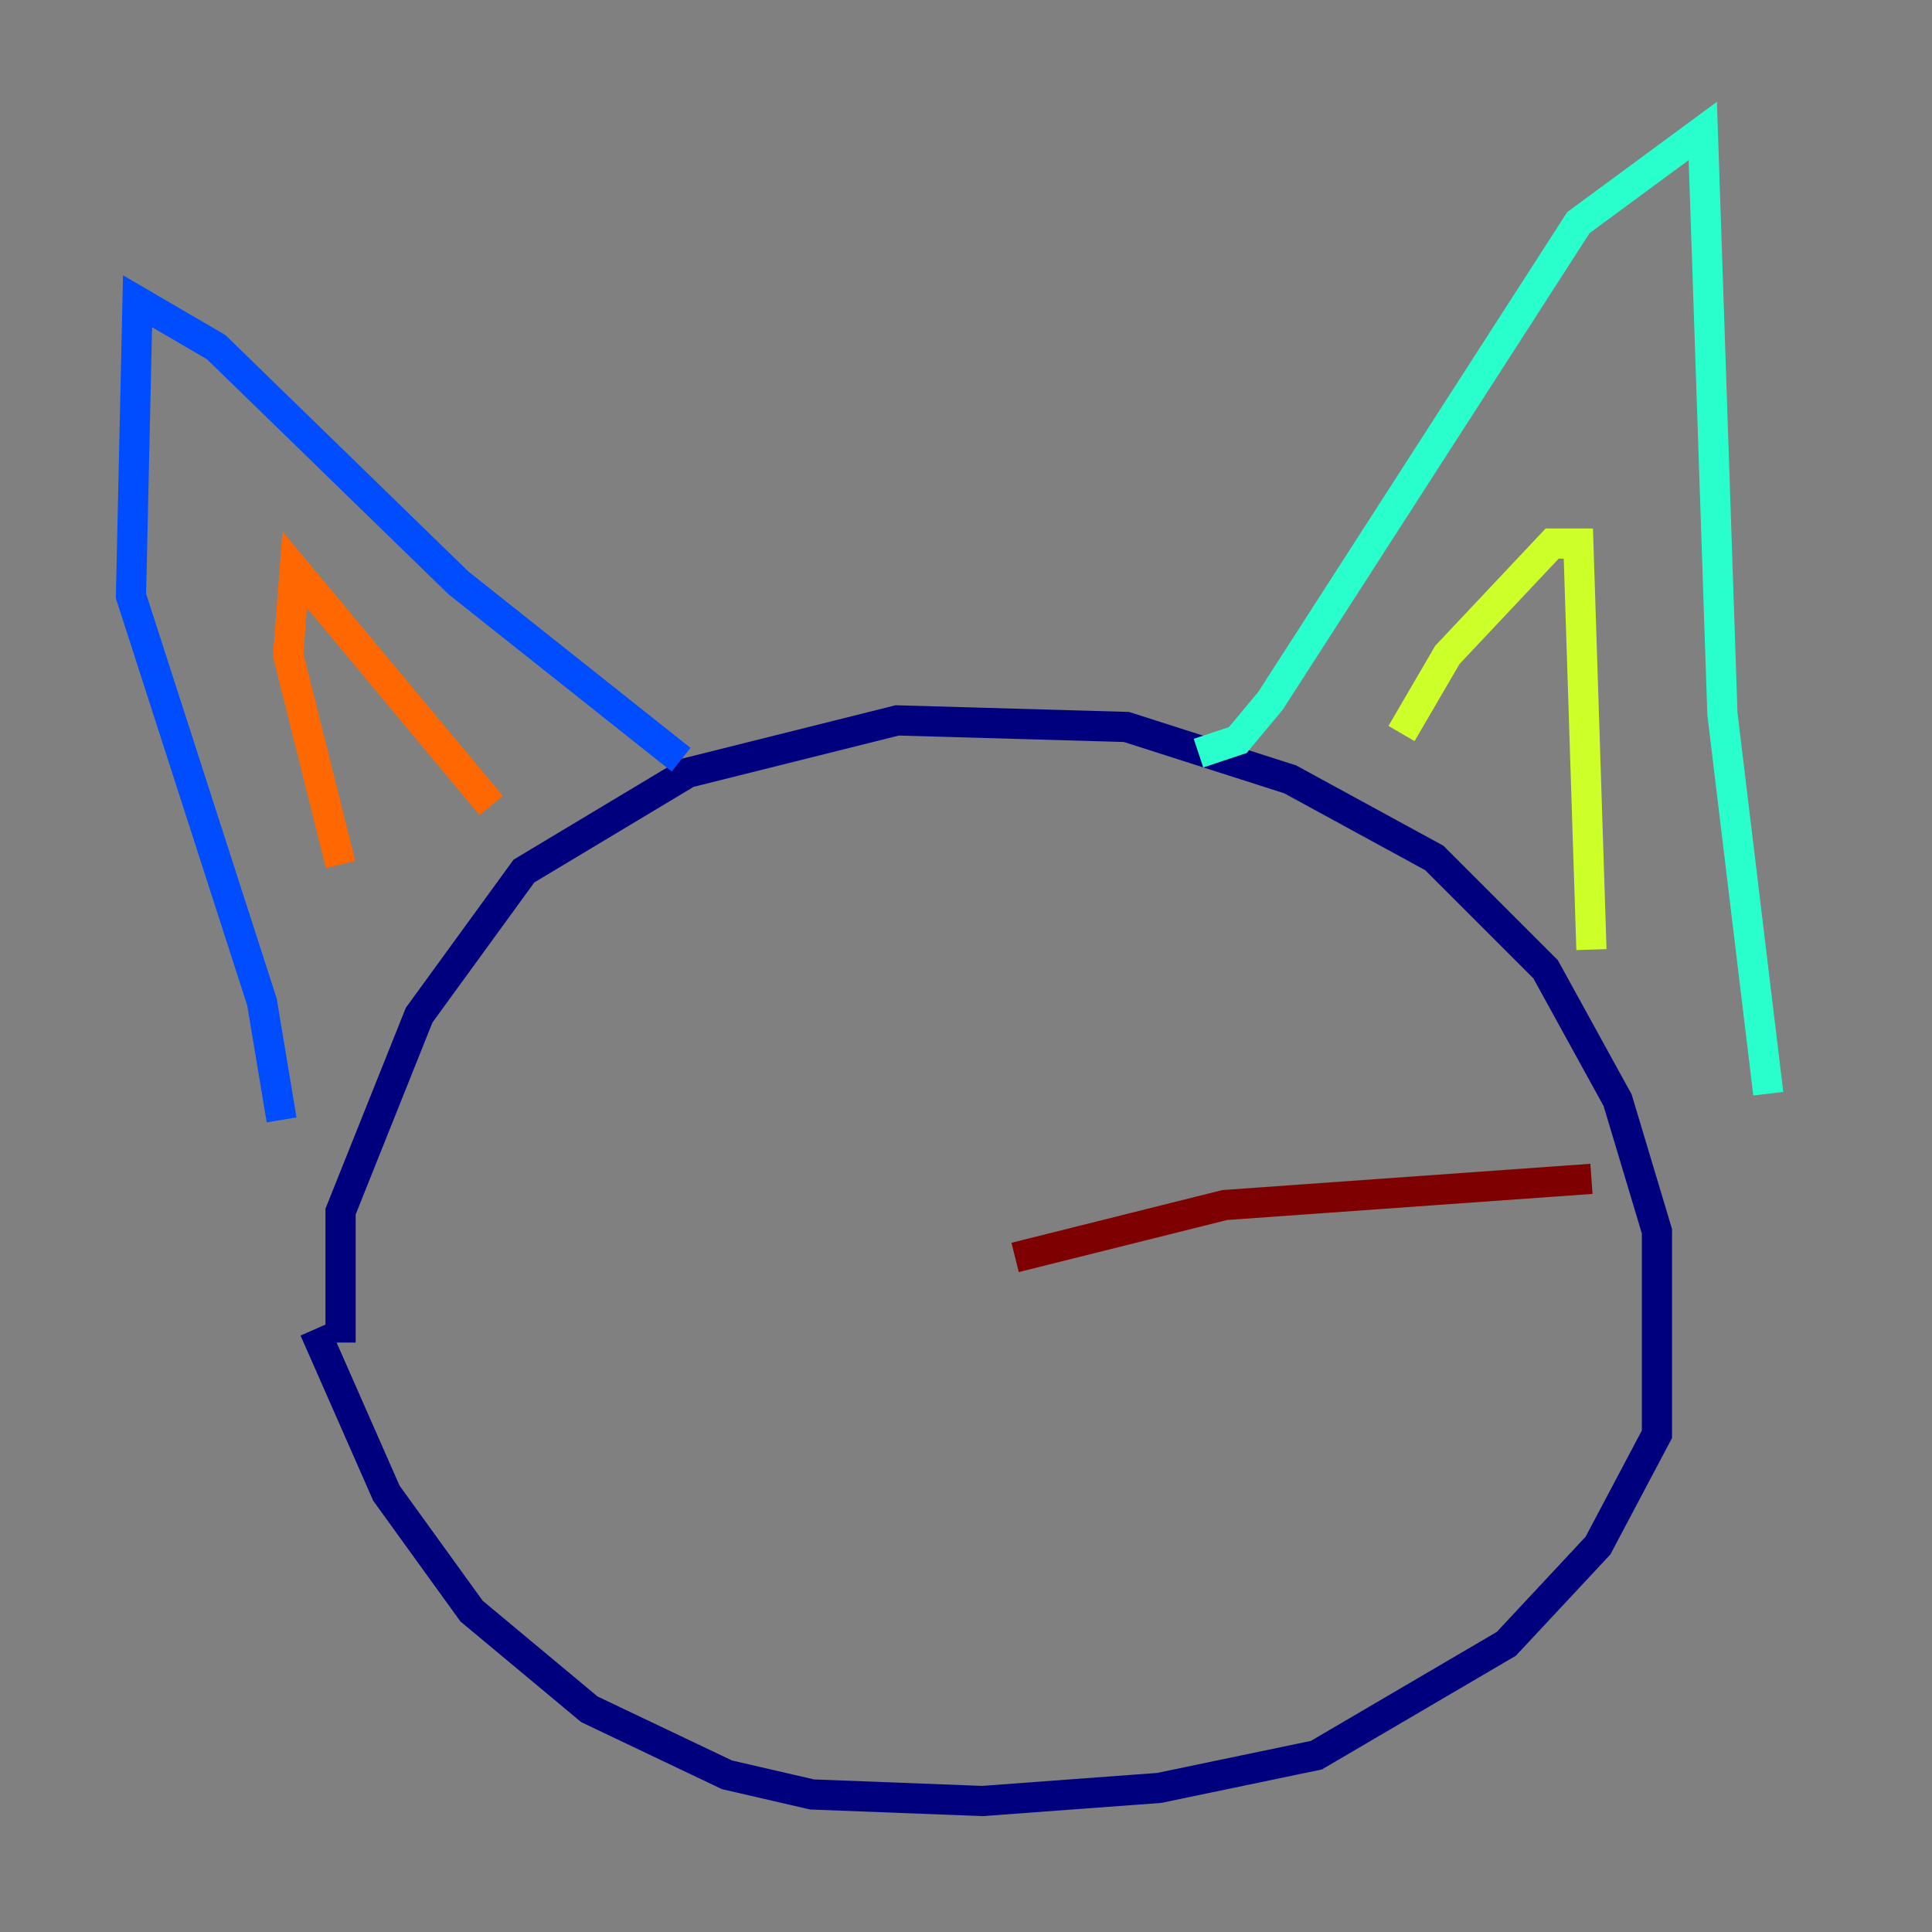 <?xml version="1.0" encoding="utf-8" ?>
<svg baseProfile="tiny" height="128" version="1.2" viewBox="0,0,128,128" width="128" xmlns="http://www.w3.org/2000/svg" xmlns:ev="http://www.w3.org/2001/xml-events" xmlns:xlink="http://www.w3.org/1999/xlink"><rect x="0" y="0" width="128" height="128" fill="#808080" stroke="none"/><defs /><polyline fill="none" points="22.563,88.949 22.563,80.271 27.77,67.254 34.712,57.709 45.559,51.2 59.444,47.729 74.63,48.163 85.478,51.634 95.024,56.841 102.4,64.217 107.173,72.895 109.776,81.573 109.776,95.024 105.871,102.4 99.797,108.909 87.214,116.285 76.8,118.454 65.085,119.322 53.803,118.888 48.163,117.586 39.051,113.248 31.241,106.739 25.6,98.929 20.827,88.081" stroke="#00007f" stroke-width="2" /><polyline fill="none" points="45.125,50.332 30.373,38.617 14.319,22.997 9.112,19.959 8.678,39.485 17.356,66.386 18.658,74.197" stroke="#004cff" stroke-width="2" /><polyline fill="none" points="79.403,49.898 82.007,49.031 84.176,46.427 104.57,14.752 112.814,8.678 114.115,47.295 117.153,72.461" stroke="#29ffcd" stroke-width="2" /><polyline fill="none" points="105.437,62.915 104.57,36.014 102.834,36.014 95.891,43.39 92.854,48.597" stroke="#cdff29" stroke-width="2" /><polyline fill="none" points="32.542,53.37 19.525,37.749 19.091,43.39 22.563,57.275" stroke="#ff6700" stroke-width="2" /><polyline fill="none" points="67.254,83.308 81.139,79.837 105.437,78.102" stroke="#7f0000" stroke-width="2" /></svg>